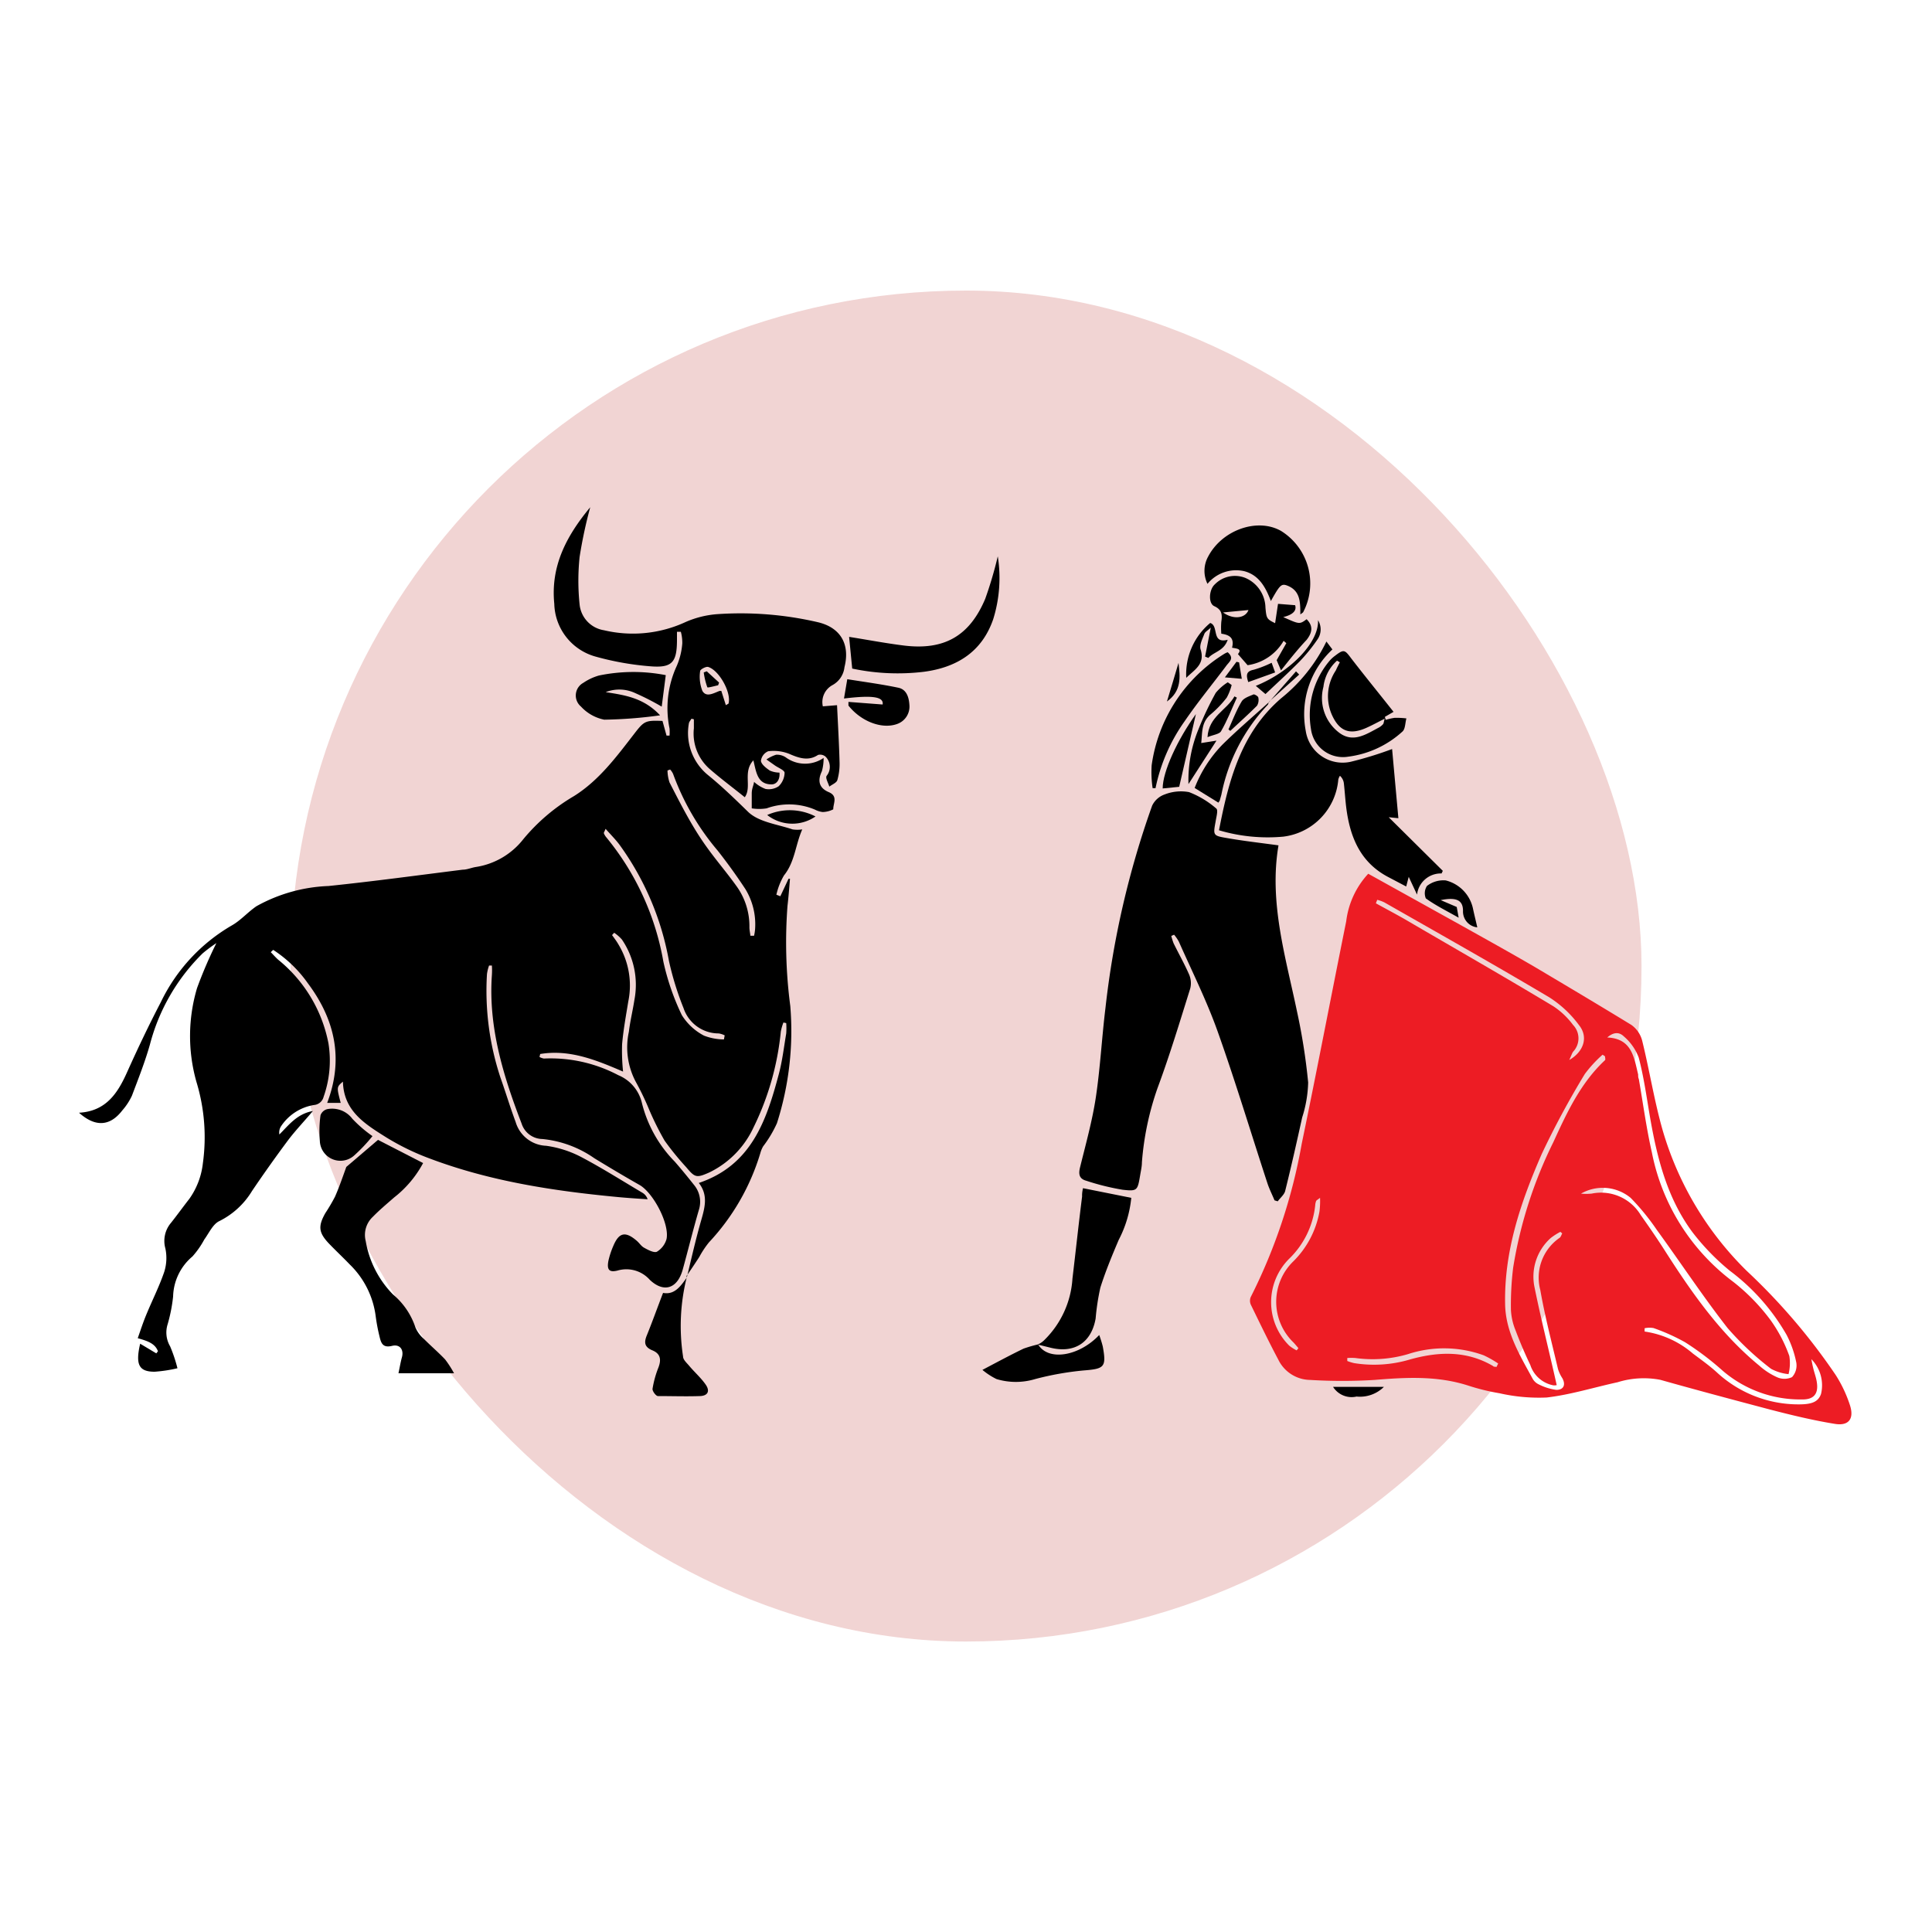 <svg id="Layer_1" data-name="Layer 1" xmlns="http://www.w3.org/2000/svg" viewBox="0 0 200 200"><defs><style>.cls-1{fill:#f1d4d3;}.cls-2{fill:#ed1c24;}</style></defs><rect class="cls-1" x="30.08" y="30.08" width="139.85" height="139.85" rx="69.92"/><path d="M71.12,132.16c.48-2,.92-3.94,1.48-5.88.38-1.33.71-2.59-.26-3.82,5.45-1.84,7-6.46,8.28-11.26.37-1.38.53-2.81.77-4.22a7.64,7.64,0,0,0,0-1.07l-.29-.06a5.29,5.29,0,0,0-.27.94A28.87,28.87,0,0,1,78,116.72a9.71,9.71,0,0,1-4.59,4.66c-1.32.58-1.47.53-2.39-.57a28.77,28.77,0,0,1-2.22-2.73,30,30,0,0,1-1.6-3.21,27.69,27.69,0,0,0-1.34-2.8,7.6,7.6,0,0,1-.76-5.26c.13-1.1.4-2.18.57-3.28a8.33,8.33,0,0,0-1.29-6.27,4.14,4.14,0,0,0-.8-.7l-.22.24c.23.32.47.63.68,1a8.2,8.2,0,0,1,1,5.87c-.24,1.47-.51,2.94-.64,4.42a20.86,20.86,0,0,0,.1,2.84c-2.73-1.17-5.5-2.33-8.58-1.82l-.07.31a1.62,1.62,0,0,0,.45.16A15,15,0,0,1,64,111.3a4.12,4.12,0,0,1,2.45,2.88,13.19,13.19,0,0,0,3.4,6.07c.69.79,1.35,1.6,2,2.42a2.73,2.73,0,0,1,.49,2.6c-.58,2-1.1,4.1-1.66,6.14s-2,2.43-3.42,1.07a3.24,3.24,0,0,0-3.34-.95c-.86.21-1.11-.09-.94-1a8.55,8.55,0,0,1,.5-1.53c.59-1.42,1.25-1.57,2.43-.56.27.23.47.56.76.72s1,.57,1.33.42a2.24,2.24,0,0,0,1-1.32c.32-1.59-1.38-4.78-2.79-5.59-1.57-.89-3.13-1.82-4.67-2.76a11.3,11.3,0,0,0-5.4-2A2.29,2.29,0,0,1,54,116.32c-1.9-4.94-3.46-10-3.08-15.37a7.66,7.66,0,0,0,0-1l-.29,0a4.22,4.22,0,0,0-.22.9,28.6,28.6,0,0,0,1.4,10.71c.54,1.52,1,3.06,1.57,4.59a3.43,3.43,0,0,0,3.15,2.46,11.08,11.08,0,0,1,3.59,1.14c2.19,1.15,4.28,2.48,6.41,3.74a1.2,1.2,0,0,1,.51.66c-1-.07-2-.13-3.06-.23-6.66-.63-13.24-1.63-19.52-4A25.31,25.31,0,0,1,40,117.75c-2.16-1.36-4.43-2.71-4.5-5.78-.66.56-.66.56-.23,2.2h-1.4c1.73-4.55.8-8.64-2-12.38a13.13,13.13,0,0,0-3.59-3.46l-.25.24c.26.26.5.54.77.78A14.73,14.73,0,0,1,34,108a11.23,11.23,0,0,1-.5,5.54,1.12,1.12,0,0,1-1,.85,5.06,5.06,0,0,0-3.42,2.22,1.21,1.21,0,0,0-.16.83c1-1,1.83-2.13,3.47-2.43-.92,1.09-1.79,2-2.55,3q-1.93,2.59-3.75,5.28a8.23,8.23,0,0,1-3.37,3.11c-.68.31-1.08,1.24-1.57,1.91a9.05,9.05,0,0,1-1.23,1.76,5.6,5.6,0,0,0-2,4.15,16.49,16.49,0,0,1-.57,2.88,2.82,2.82,0,0,0,.26,2.27,15.51,15.51,0,0,1,.76,2.27A14.59,14.59,0,0,1,16,142c-1.61,0-2-.72-1.49-2.9l1.67,1,.17-.22c-.3-.81-1.09-1.07-2.09-1.35.29-.83.55-1.63.87-2.4.61-1.49,1.35-2.94,1.87-4.46a4.77,4.77,0,0,0,.12-2.43,2.89,2.89,0,0,1,.58-2.65c.65-.82,1.26-1.67,1.91-2.5A7.86,7.86,0,0,0,21,120.43a19.64,19.64,0,0,0-.67-8.45,17.39,17.39,0,0,1,.07-9.7,45.67,45.67,0,0,1,2-4.65,15.39,15.39,0,0,0-1.42,1.06,20.47,20.47,0,0,0-5.46,9.44c-.51,1.8-1.2,3.54-1.86,5.29a6.41,6.41,0,0,1-1,1.53c-1.27,1.65-2.79,1.75-4.48.24,2.79-.16,4-2,5-4.25,1.09-2.43,2.24-4.84,3.47-7.2a18.41,18.41,0,0,1,7.33-7.93c.93-.52,1.66-1.38,2.57-2A16.57,16.57,0,0,1,34,91.72c4.64-.48,9.26-1.11,13.89-1.69.44,0,.87-.19,1.31-.27a7.73,7.73,0,0,0,4.95-2.86,19.82,19.82,0,0,1,5.27-4.49c2.6-1.63,4.41-4.09,6.26-6.48,1-1.3,1.15-1.37,2.9-1.3L69,76.15l.31,0a4.68,4.68,0,0,0,0-.74,10.41,10.41,0,0,1,.76-6.5,7.32,7.32,0,0,0,.56-2.3,4.31,4.31,0,0,0-.15-1.21l-.4,0c0,.27,0,.54,0,.81,0,2.32-.47,2.94-2.69,2.77a29.65,29.65,0,0,1-5.7-1,5.82,5.82,0,0,1-4.31-5.47c-.39-3.89,1.23-7,3.72-10A48.05,48.05,0,0,0,60,57.66a23.7,23.7,0,0,0,0,4.91,3,3,0,0,0,2.51,2.67A13,13,0,0,0,71,64.38a10,10,0,0,1,3.21-.8,35.35,35.35,0,0,1,10.41.82c2.38.54,3.4,2.28,2.8,4.66a2.41,2.41,0,0,1-1.24,1.86,2,2,0,0,0-1,2.2L86.65,73c.1,2.07.21,4,.26,5.88a6,6,0,0,1-.23,1.88c-.09.28-.54.45-.83.67-.11-.38-.42-.89-.28-1.11a1.48,1.48,0,0,0-.12-2,.86.86,0,0,0-.77-.17c-1,.67-2,.32-3-.12a4.4,4.4,0,0,0-2.16-.26,1.25,1.25,0,0,0-.75,1c.06.38.55.74.92,1a2.56,2.56,0,0,0,1,.21c.07.68-.26,1.21-.81,1.22-1.47,0-1.59-1.24-1.89-2.49-1.13,1.21-.13,2.74-.89,3.82-1.24-1-2.48-1.92-3.64-2.93a4.88,4.88,0,0,1-1.63-4.2c0-.31,0-.63,0-.94l-.25-.06c-.09.17-.25.32-.27.5a5.62,5.62,0,0,0,2,5.35c1.45,1.18,2.78,2.47,4.11,3.77,1.1,1.08,3,1.29,4.63,1.84a3.39,3.39,0,0,0,1,0c-.71,1.59-.76,3.36-1.89,4.76a7,7,0,0,0-.79,2l.41.16.85-1.81.15,0c-.08.94-.15,1.88-.26,2.81a50.54,50.54,0,0,0,.29,10.36,31.35,31.35,0,0,1-1.38,12.13,12.07,12.07,0,0,1-1.43,2.4,3,3,0,0,0-.29.7,23.3,23.3,0,0,1-5.32,9.24,9.78,9.78,0,0,0-1,1.51c-.44.68-.89,1.35-1.34,2ZM62.69,85.8c-.14.34-.2.41-.18.45a1.44,1.44,0,0,0,.23.4,27.73,27.73,0,0,1,5.93,12.89,25.22,25.22,0,0,0,1.91,5.54,5.93,5.93,0,0,0,2.3,2.13,5.81,5.81,0,0,0,2.06.39l.08-.42a2.13,2.13,0,0,0-.62-.2,3.83,3.83,0,0,1-3.64-2.62,30.94,30.94,0,0,1-1.51-4.88,29.25,29.25,0,0,0-5.14-12.06C63.71,86.89,63.23,86.41,62.69,85.8Zm15,11.07.37,0a4.72,4.72,0,0,0,.11-.74,7,7,0,0,0-1-4.08q-1.36-2.07-2.88-4a26,26,0,0,1-4.61-7.93,1.69,1.69,0,0,0-.31-.46l-.27.1A4.08,4.08,0,0,0,69.31,81c1,1.94,2,3.93,3.23,5.79S75,90,76.22,91.7A7.09,7.09,0,0,1,77.58,96C77.58,96.27,77.65,96.57,77.68,96.87ZM75.14,73c.19-.12.27-.14.28-.18.3-1.16-1-3.46-2.12-3.78-.23-.06-.81.26-.82.42a4,4,0,0,0,.23,2.06c.41.71,1.17.23,1.79,0,0,0,.11,0,.17,0Z"/><path class="cls-2" d="M141.64,90.45l9.42,5.23c2.61,1.46,5.23,2.91,7.82,4.42,3.37,2,6.73,4,10,6a2.89,2.89,0,0,1,1.12,1.64c.76,3.08,1.25,6.23,2.12,9.27a33.53,33.53,0,0,0,8.71,14.56,63.44,63.44,0,0,1,9.2,10.77,13.49,13.49,0,0,1,1.49,3.17c.43,1.38-.16,2.12-1.57,1.89-2.28-.37-4.54-.92-6.78-1.5-3.77-1-7.53-2-11.29-3.06a9.11,9.11,0,0,0-4.43.25c-2.44.53-4.86,1.29-7.34,1.58a18.45,18.45,0,0,1-4.88-.44,22.67,22.67,0,0,1-3.32-.82c-3.17-1-6.37-.83-9.62-.56a54.83,54.83,0,0,1-6.66,0,3.72,3.72,0,0,1-3.3-2.1c-1-1.88-1.92-3.79-2.85-5.7a1,1,0,0,1,0-.79,57.23,57.23,0,0,0,5.27-15.84c1.59-7.67,3.06-15.37,4.61-23.05A8.8,8.8,0,0,1,141.64,90.45Zm22,33.11a5.31,5.31,0,0,0,1.14,0,4.8,4.8,0,0,1,5.08,2.24c.9,1.27,1.78,2.55,2.61,3.86,2.75,4.29,5.67,8.44,9.65,11.71a7.14,7.14,0,0,0,1.82,1.19,1.86,1.86,0,0,0,1.57,0,1.79,1.79,0,0,0,.44-1.52,10.69,10.69,0,0,0-1-2.85,21.79,21.79,0,0,0-5.89-6.65,24.13,24.13,0,0,1-3.87-4c-2.64-3.56-3.67-7.76-4.4-12-.34-2-.63-4.08-1.15-6.06a5.35,5.35,0,0,0-1.55-2.2c-.53-.51-1.12-.39-1.71.12,2.53.11,2.76,2,3.2,3.83,0,.16,0,.32.07.47.44,2.53.78,5.09,1.35,7.59a22,22,0,0,0,8.42,13.4,20.6,20.6,0,0,1,3.89,4,15,15,0,0,1,1.92,3.68,4.66,4.66,0,0,1-.08,1.88,4.8,4.8,0,0,1-1.81-.55,30.55,30.55,0,0,1-4.5-4.22c-2.57-3.29-4.88-6.8-7.34-10.18A23.93,23.93,0,0,0,168.8,124,4.53,4.53,0,0,0,163.67,123.56Zm-2.52,19.83a.82.82,0,0,1-.41,0,3.12,3.12,0,0,1-2.29-2.08c-.56-1.17-1.07-2.37-1.53-3.59a6.47,6.47,0,0,1-.48-2.11,31.91,31.91,0,0,1,.23-4.37,45.4,45.4,0,0,1,4.16-13c1.4-3.06,2.82-6.13,5.35-8.49.07-.07,0-.26,0-.4l-.25-.17a13.12,13.12,0,0,0-1.84,2,89.27,89.27,0,0,0-4.46,8.28c-2.18,5-3.91,10.06-3.79,15.6.07,2.88,1.53,5.24,2.84,7.65a1.41,1.41,0,0,0,.62.59,5.71,5.71,0,0,0,1.84.58c.77,0,1-.54.61-1.23a3.64,3.64,0,0,1-.44-.94c-.64-2.72-1.35-5.43-1.83-8.17a5,5,0,0,1,2-5.4c.13-.09.18-.3.27-.46l-.19-.16a6.61,6.61,0,0,0-1,.64,5.36,5.36,0,0,0-1.67,5.13C159.56,136.73,160.4,140,161.15,143.39ZM142.57,93.15l-.14.36c1,.55,2,1.08,3,1.65,5.13,3,10.26,5.93,15.36,9a8,8,0,0,1,2.05,1.94,2,2,0,0,1,0,2.78c-.12.19-.19.42-.39.85,1.51-.87,2-2.39,1-3.62a11.44,11.44,0,0,0-3.09-2.88c-5.64-3.35-11.36-6.57-17.06-9.82A3.83,3.83,0,0,0,142.57,93.15Zm27.68,44.35v.34a9.8,9.8,0,0,1,5,2.28c.84.63,1.7,1.24,2.47,1.94a12.42,12.42,0,0,0,8.49,3.32c1.32,0,2-.24,2.3-1.07a3.85,3.85,0,0,0-1-3.61c.08.42.13.67.19.91.12.53.32,1,.39,1.57.15,1.17-.39,1.72-1.58,1.69a12.31,12.31,0,0,1-8.21-3,29.63,29.63,0,0,0-3.86-2.92,20.51,20.51,0,0,0-3.27-1.47A2.43,2.43,0,0,0,170.25,137.5ZM136.65,124c-.27.21-.37.25-.4.32a1.4,1.4,0,0,0-.1.46,9,9,0,0,1-2.69,5.52,6.34,6.34,0,0,0,0,9,4,4,0,0,0,.77.49l.18-.23c-.17-.2-.33-.4-.51-.59a5.84,5.84,0,0,1,0-8.41,9.62,9.62,0,0,0,2.69-5.14A8.56,8.56,0,0,0,136.65,124Zm18.29,17.46.15-.31a10.66,10.66,0,0,0-1.5-.85,12,12,0,0,0-7.84-.12,13,13,0,0,1-5.45.4,5.73,5.73,0,0,0-.83,0l0,.31a4.83,4.83,0,0,0,.71.22,13,13,0,0,0,5.82-.39c2.92-.81,5.82-.92,8.56.69C154.63,141.51,154.8,141.48,154.94,141.5Z"/><path d="M132.35,87.51c-1,5.88.73,11.51,1.92,17.22a62.75,62.75,0,0,1,1.15,7.33,12.86,12.86,0,0,1-.62,3.62c-.56,2.54-1.13,5.08-1.76,7.61-.1.39-.51.71-.77,1.07l-.33-.1c-.25-.6-.55-1.19-.75-1.81-1.72-5.25-3.31-10.54-5.16-15.73-1.13-3.16-2.64-6.18-4-9.25a4.27,4.27,0,0,0-.49-.71l-.29.13a6.7,6.7,0,0,0,.24.76c.53,1.08,1.13,2.14,1.61,3.24a2.26,2.26,0,0,1,.11,1.45c-1.08,3.44-2.12,6.9-3.38,10.29a30,30,0,0,0-1.62,7.7c0,.44-.11.88-.18,1.32-.27,1.58-.28,1.69-1.83,1.51a25,25,0,0,1-3.75-.93c-.74-.2-.82-.69-.64-1.4.59-2.4,1.26-4.79,1.63-7.23.46-3.07.62-6.19,1-9.28a92.66,92.66,0,0,1,4.83-20.92,2.26,2.26,0,0,1,1.3-1.16,4.6,4.6,0,0,1,2.52-.24,9.52,9.52,0,0,1,2.82,1.7c.21.16,0,.88-.07,1.34-.26,1.42-.28,1.47,1.14,1.71C128.68,87.05,130.45,87.25,132.35,87.51Z"/><path d="M137.31,66.41l.62.82a9.16,9.16,0,0,0-2.76,8.43,3.86,3.86,0,0,0,4.65,3.2,37.46,37.46,0,0,0,4.29-1.32q.31,3.43.65,7.16l-1-.1,5.6,5.55-.13.27a2.48,2.48,0,0,0-2.54,2.19l-.86-1.84-.26,1-1.9-1c-2.88-1.53-3.93-4.16-4.31-7.19-.1-.82-.15-1.64-.24-2.46a1.24,1.24,0,0,0-.41-.81,1.22,1.22,0,0,0-.17.39,6.51,6.51,0,0,1-5.7,5.91,17.76,17.76,0,0,1-6.65-.66c1-5.17,2.27-10.07,6.44-13.67A17.07,17.07,0,0,0,137.31,66.41Z"/><path d="M47,142.16H41.25c.14-.67.22-1.16.35-1.63.23-.78-.18-1.4-1-1.21-1,.25-1.16-.31-1.32-1a18.83,18.83,0,0,1-.38-2,9.07,9.07,0,0,0-2.7-5.43c-.7-.73-1.45-1.43-2.15-2.16-1.07-1.13-1.14-1.79-.37-3.15a18.88,18.88,0,0,0,1-1.7c.44-1,.78-2,1.17-3.08L39.13,118l4.67,2.4a11.23,11.23,0,0,1-3,3.56c-.74.65-1.5,1.28-2.2,2a2.56,2.56,0,0,0-.74,2.52A10.37,10.37,0,0,0,40.68,134,7.55,7.55,0,0,1,43,137.4a3.19,3.19,0,0,0,.89,1.21c.71.72,1.49,1.38,2.19,2.12A10.75,10.75,0,0,1,47,142.16Z"/><path d="M112.11,123l5,1a11.94,11.94,0,0,1-1.3,4.35c-.69,1.62-1.37,3.26-1.9,4.94a24,24,0,0,0-.49,3.2c-.45,2.55-2.26,3.66-4.77,3l-1.17-.29c1.08,1.74,4.25,1.18,6.31-1a11.39,11.39,0,0,1,.37,1.19c.39,2.15.16,2.31-2,2.48a30.89,30.89,0,0,0-5,.89,6.92,6.92,0,0,1-4,0,7.18,7.18,0,0,1-1.46-.95c1.52-.8,2.87-1.53,4.26-2.2a13.87,13.87,0,0,1,1.47-.43,2.12,2.12,0,0,0,.69-.47,9.75,9.75,0,0,0,2.9-6.35c.34-2.83.64-5.67,1-8.51C112,123.53,112.07,123.19,112.11,123Z"/><path d="M144.26,73.69l-.9.52.09.31a6.1,6.1,0,0,1,.92-.21,8.38,8.38,0,0,1,1.22.06c-.13.46-.11,1.1-.41,1.36a10.24,10.24,0,0,1-5.61,2.6,3.34,3.34,0,0,1-3.86-2.87,8.69,8.69,0,0,1,1.88-7,3.41,3.41,0,0,1,.62-.58c.91-.7,1-.62,1.67.28C141.3,70,142.8,71.84,144.26,73.69Zm-5.56-5.13-.29-.17A4.31,4.31,0,0,0,137,71.11a4.49,4.49,0,0,0,1.66,4.76c1.44,1.06,2.78.13,4.07-.55a1.66,1.66,0,0,0,.44-.35c.07-.07.07-.21.17-.57-.75.38-1.3.68-1.88.94-1.74.78-2.83.37-3.6-1.38a4.79,4.79,0,0,1,.42-4.55C138.4,69.13,138.55,68.85,138.7,68.56Z"/><path d="M132.61,69.4l-.45-1.06,1-1.76-.28-.24a5.16,5.16,0,0,1-3.73,2.52l-1-1.15c.47-.55-.14-.57-.61-.66.26-1-.25-1.33-1.11-1.45a7.27,7.27,0,0,1,0-1.24c.11-.72.07-1.25-.73-1.61-.64-.29-.55-1.72.06-2.26a2.92,2.92,0,0,1,3.17-.66A3.43,3.43,0,0,1,131,62.91c.1,1.09.12,1.18,1,1.6l.3-2,1.77.14c.19.58-.27,1-1.23,1.23,1.69.76,1.69.76,2.42.22.73.73.56,1.42,0,2.14C134.36,67.19,133.56,68.2,132.61,69.4Zm-6-6c1.08.78,2.32.6,2.63-.25Z"/><path d="M134.61,63.61c0-1.29,0-2.48-1.38-3-.6-.22-.77,0-1.67,1.61-.54-1.44-1.24-2.69-2.75-3.09A3.82,3.82,0,0,0,125,60.44a3.05,3.05,0,0,1,.06-2.81c1.44-2.77,5.1-4.06,7.55-2.67a6.4,6.4,0,0,1,2.29,8.42C134.84,63.45,134.75,63.49,134.61,63.61Z"/><path d="M88.22,69.21l-.32-3.28c1.85.29,3.77.66,5.71.9,4.15.5,6.76-1,8.38-4.84a40.82,40.82,0,0,0,1.3-4.4,14.34,14.34,0,0,1-.47,6.5c-1.17,3.41-3.79,5-7.16,5.45A22.64,22.64,0,0,1,88.22,69.21Z"/><path d="M71.11,132.15a20.78,20.78,0,0,0-.4,8.27c0,.35.4.68.66,1,.55.65,1.2,1.22,1.68,1.91s.21,1.16-.58,1.19c-1.45.05-2.91,0-4.36,0-.21,0-.59-.52-.56-.75a10.37,10.37,0,0,1,.6-2.18c.32-.82.24-1.45-.61-1.8s-.88-.84-.57-1.58c.57-1.41,1.08-2.84,1.67-4.37,1.2.23,1.83-.71,2.48-1.62Z"/><path d="M68.92,69.89l-.42,3.26a27.05,27.05,0,0,0-2.74-1.4,3.87,3.87,0,0,0-3.06-.1c2,.31,3.94.59,5.63,2.4a46.42,46.42,0,0,1-5.78.45,4.45,4.45,0,0,1-2.41-1.36,1.49,1.49,0,0,1,.24-2.45A5.59,5.59,0,0,1,62,69.93,17.52,17.52,0,0,1,68.92,69.89Z"/><path d="M78.06,80.94a3.71,3.71,0,0,0,1.18.73,1.84,1.84,0,0,0,1.37-.28A2,2,0,0,0,81.22,80c0-.26-.64-.51-1-.76l-.88-.62a3.73,3.73,0,0,1,1-.49,1.63,1.63,0,0,1,1,.27,3.38,3.38,0,0,0,3.92.06,5,5,0,0,1-.18,1.38c-.48,1-.28,1.74.71,2.16s.45,1.17.47,1.78a2.5,2.5,0,0,1-1.1.28,2.25,2.25,0,0,1-.8-.25,6.88,6.88,0,0,0-5-.13,4.93,4.93,0,0,1-1.54,0c0-.51,0-1,0-1.53S78,81.36,78.06,80.94Z"/><path d="M127.09,67.52c.75.66.12,1-.19,1.46-1.43,1.9-2.94,3.74-4.28,5.7a18.25,18.25,0,0,0-3,6.91l-.3,0a11.16,11.16,0,0,1-.1-2.37,16.18,16.18,0,0,1,7.56-11.56A1.86,1.86,0,0,1,127.09,67.52Z"/><path d="M87.83,72.66l3.54.27c.12-.76-.88-1-4-.62l.34-2c1.81.29,3.55.52,5.27.88.87.17,1.11,1,1.16,1.77a1.91,1.91,0,0,1-1.31,2c-1.56.54-3.7-.28-5-1.92Z"/><path d="M38.56,117.61a17,17,0,0,1-1.89,2,2.13,2.13,0,0,1-3.56-1.51,11.77,11.77,0,0,1,.07-2.65,1,1,0,0,1,.69-.63,2.62,2.62,0,0,1,2.61,1A13.37,13.37,0,0,0,38.56,117.61Z"/><path d="M131.36,72.65c-.05.11-.06.25-.14.33a18.8,18.8,0,0,0-4.78,9.27l-.18.64s-.07.1-.13.2l-2.46-1.52a13.31,13.31,0,0,1,2.88-4.49c1.55-1.53,3.21-2.94,4.83-4.41Z"/><path d="M152.93,96a1.65,1.65,0,0,1-1.48-1.71c0-1.11-.69-1.44-2.31-1.11l1.66.71L151,95c-1.27-.72-2.39-1.27-3.4-2a1.39,1.39,0,0,1,.12-1.29,2.79,2.79,0,0,1,1.94-.57A3.83,3.83,0,0,1,152.47,94C152.6,94.62,152.76,95.26,152.93,96Z"/><path d="M124.35,76.92l1.58-.25-2.9,4.5a13.84,13.84,0,0,1,1-5.59,33,33,0,0,1,1.82-3.85,5.17,5.17,0,0,1,1.25-1.1l.4.28a5.41,5.41,0,0,1-.51,1.31A11.11,11.11,0,0,1,125.27,74C124.36,74.81,124.47,75.8,124.35,76.92Z"/><path d="M120.36,81.62c0-1.76,1.54-5.06,3.44-7.7l-1.73,7.53Z"/><path d="M122.8,70.17a6.9,6.9,0,0,1,2.48-5.68c.93.29.08,2.18,1.81,1.74-.4,1.18-1.45,1.24-2,1.88l-.34-.14.59-3c-.3.29-.59.43-.67.66-.2.52-.53,1.15-.38,1.61C124.77,68.77,123.64,69.33,122.8,70.17Z"/><path d="M136.44,64.2a1.81,1.81,0,0,1-.06,2,17.72,17.72,0,0,1-1.85,2.28c-1.18,1.19-2.42,2.32-3.53,3.37L130,71C133.58,69.55,136.56,66.49,136.44,64.2Z"/><path d="M79.42,84.37a5.79,5.79,0,0,1,5,.15A4.22,4.22,0,0,1,79.42,84.37Z"/><path d="M127.17,75.51c.45-1,.83-2,1.37-2.9.22-.36.8-.54,1.24-.73.11,0,.46.19.48.33a1.17,1.17,0,0,1-.13.84c-.9.9-1.84,1.74-2.77,2.61Z"/><path d="M125,76.31c.12-2.15,2-2.8,2.79-4.22l.25.13c-.54,1.18-1,2.38-1.65,3.5C126.21,76,125.58,76.07,125,76.31Z"/><path d="M138,143.57h5.26a3.52,3.52,0,0,1-2.83,1A2.27,2.27,0,0,1,138,143.57Z"/><path d="M131.64,68.61l.36,1-2.78,1c-.23-.71-.24-1.12.57-1.28A11.37,11.37,0,0,0,131.64,68.61Z"/><path d="M120.8,72.62c.43-1.4.81-2.68,1.2-4C122.18,70.1,122.32,71.53,120.8,72.62Z"/><path d="M128.27,68.57l.28,1.7-1.75-.15L128,68.51Z"/><path d="M131.38,72.67c.92-1.06,1.85-2.11,2.78-3.17l.33.33-3.13,2.82Z"/><path d="M73.16,69.49l1.28,1.17-.1.28c-.39.08-1.09.29-1.12.2a7.6,7.6,0,0,1-.37-1.53Z"/></svg>